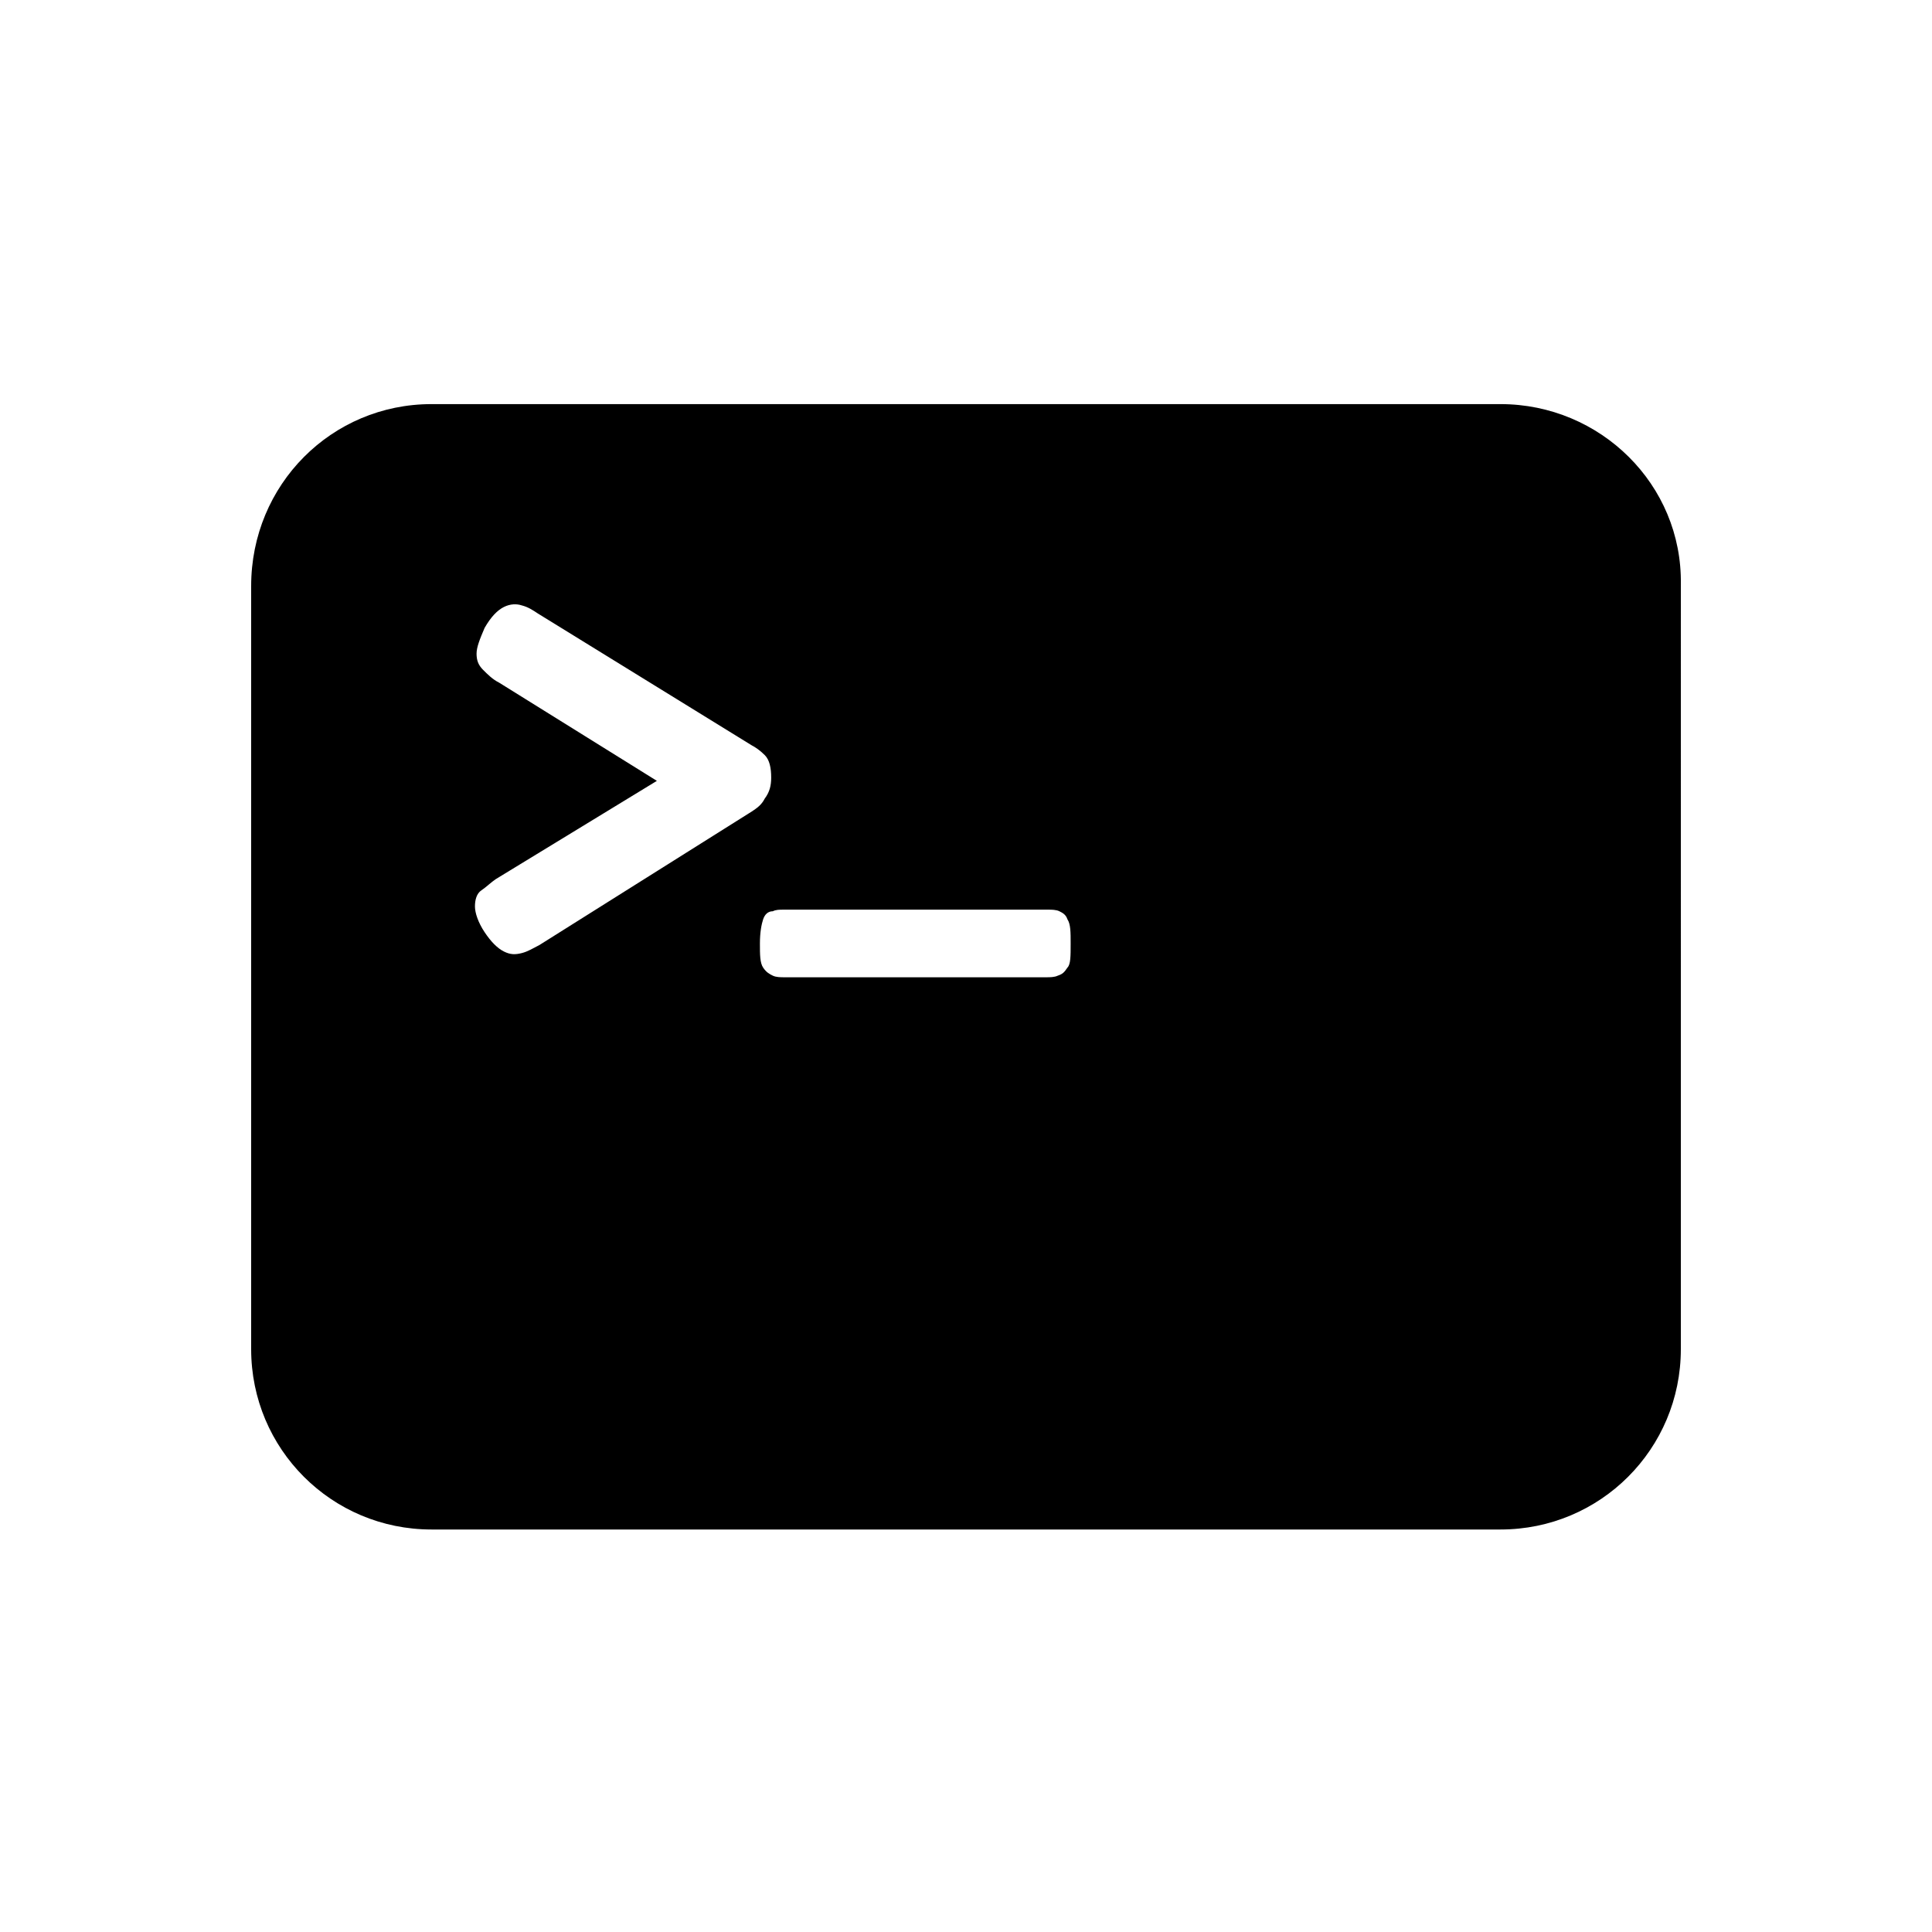 <?xml version="1.0" encoding="utf-8"?>
<!-- Generator: Adobe Illustrator 28.2.0, SVG Export Plug-In . SVG Version: 6.00 Build 0)  -->
<svg version="1.1" id="utilities-terminal-filled" xmlns="http://www.w3.org/2000/svg" xmlns:xlink="http://www.w3.org/1999/xlink"
	 x="0px" y="0px" viewBox="0 0 120 120" style="enable-background:new 0 0 120 120;" xml:space="preserve">
<style type="text/css">
	.st0{fill:none;}
</style>
<rect id="BG" y="0" class="st0" width="120" height="120"/>
<path d="M93.2,25.1H26.8c-6.2,0-11.2,5-11.2,11.3v47.4c0,6.2,5,11.2,11.2,11.2h66.4c6.2,0,11.2-5,11.2-11.2V36.3
	C104.5,30.1,99.4,25.1,93.2,25.1L93.2,25.1z M33.5,58.7c-0.4,0.2-0.7,0.4-1.1,0.5c-0.4,0.1-0.7,0.1-1.1-0.1
	c-0.4-0.2-0.8-0.6-1.2-1.2s-0.6-1.2-0.6-1.6c0-0.4,0.1-0.8,0.4-1c0.3-0.2,0.6-0.5,0.9-0.7l10-6.1L31,42.4c-0.4-0.2-0.7-0.5-1-0.8
	c-0.3-0.3-0.4-0.6-0.4-1c0-0.4,0.2-0.9,0.5-1.6c0.4-0.7,0.8-1.1,1.2-1.3c0.4-0.2,0.8-0.2,1.1-0.1c0.4,0.1,0.7,0.3,1,0.5l13.3,8.2
	c0.2,0.1,0.5,0.3,0.8,0.6c0.3,0.3,0.4,0.8,0.4,1.4c0,0.5-0.1,0.9-0.4,1.3c-0.2,0.4-0.5,0.6-0.8,0.8L33.5,58.7L33.5,58.7z M66.3,60.1
	c-0.2,0.3-0.3,0.4-0.6,0.5c-0.2,0.1-0.5,0.1-0.7,0.1H48.7c-0.2,0-0.5,0-0.7-0.1c-0.2-0.1-0.4-0.2-0.6-0.5c-0.2-0.3-0.2-0.8-0.2-1.5
	s0.1-1.2,0.2-1.5c0.1-0.3,0.3-0.5,0.6-0.5c0.2-0.1,0.4-0.1,0.7-0.1h16.4c0.2,0,0.5,0,0.7,0.1c0.2,0.1,0.4,0.2,0.5,0.5
	c0.2,0.3,0.2,0.8,0.2,1.5C66.5,59.4,66.5,59.9,66.3,60.1L66.3,60.1z"/>
</svg>
